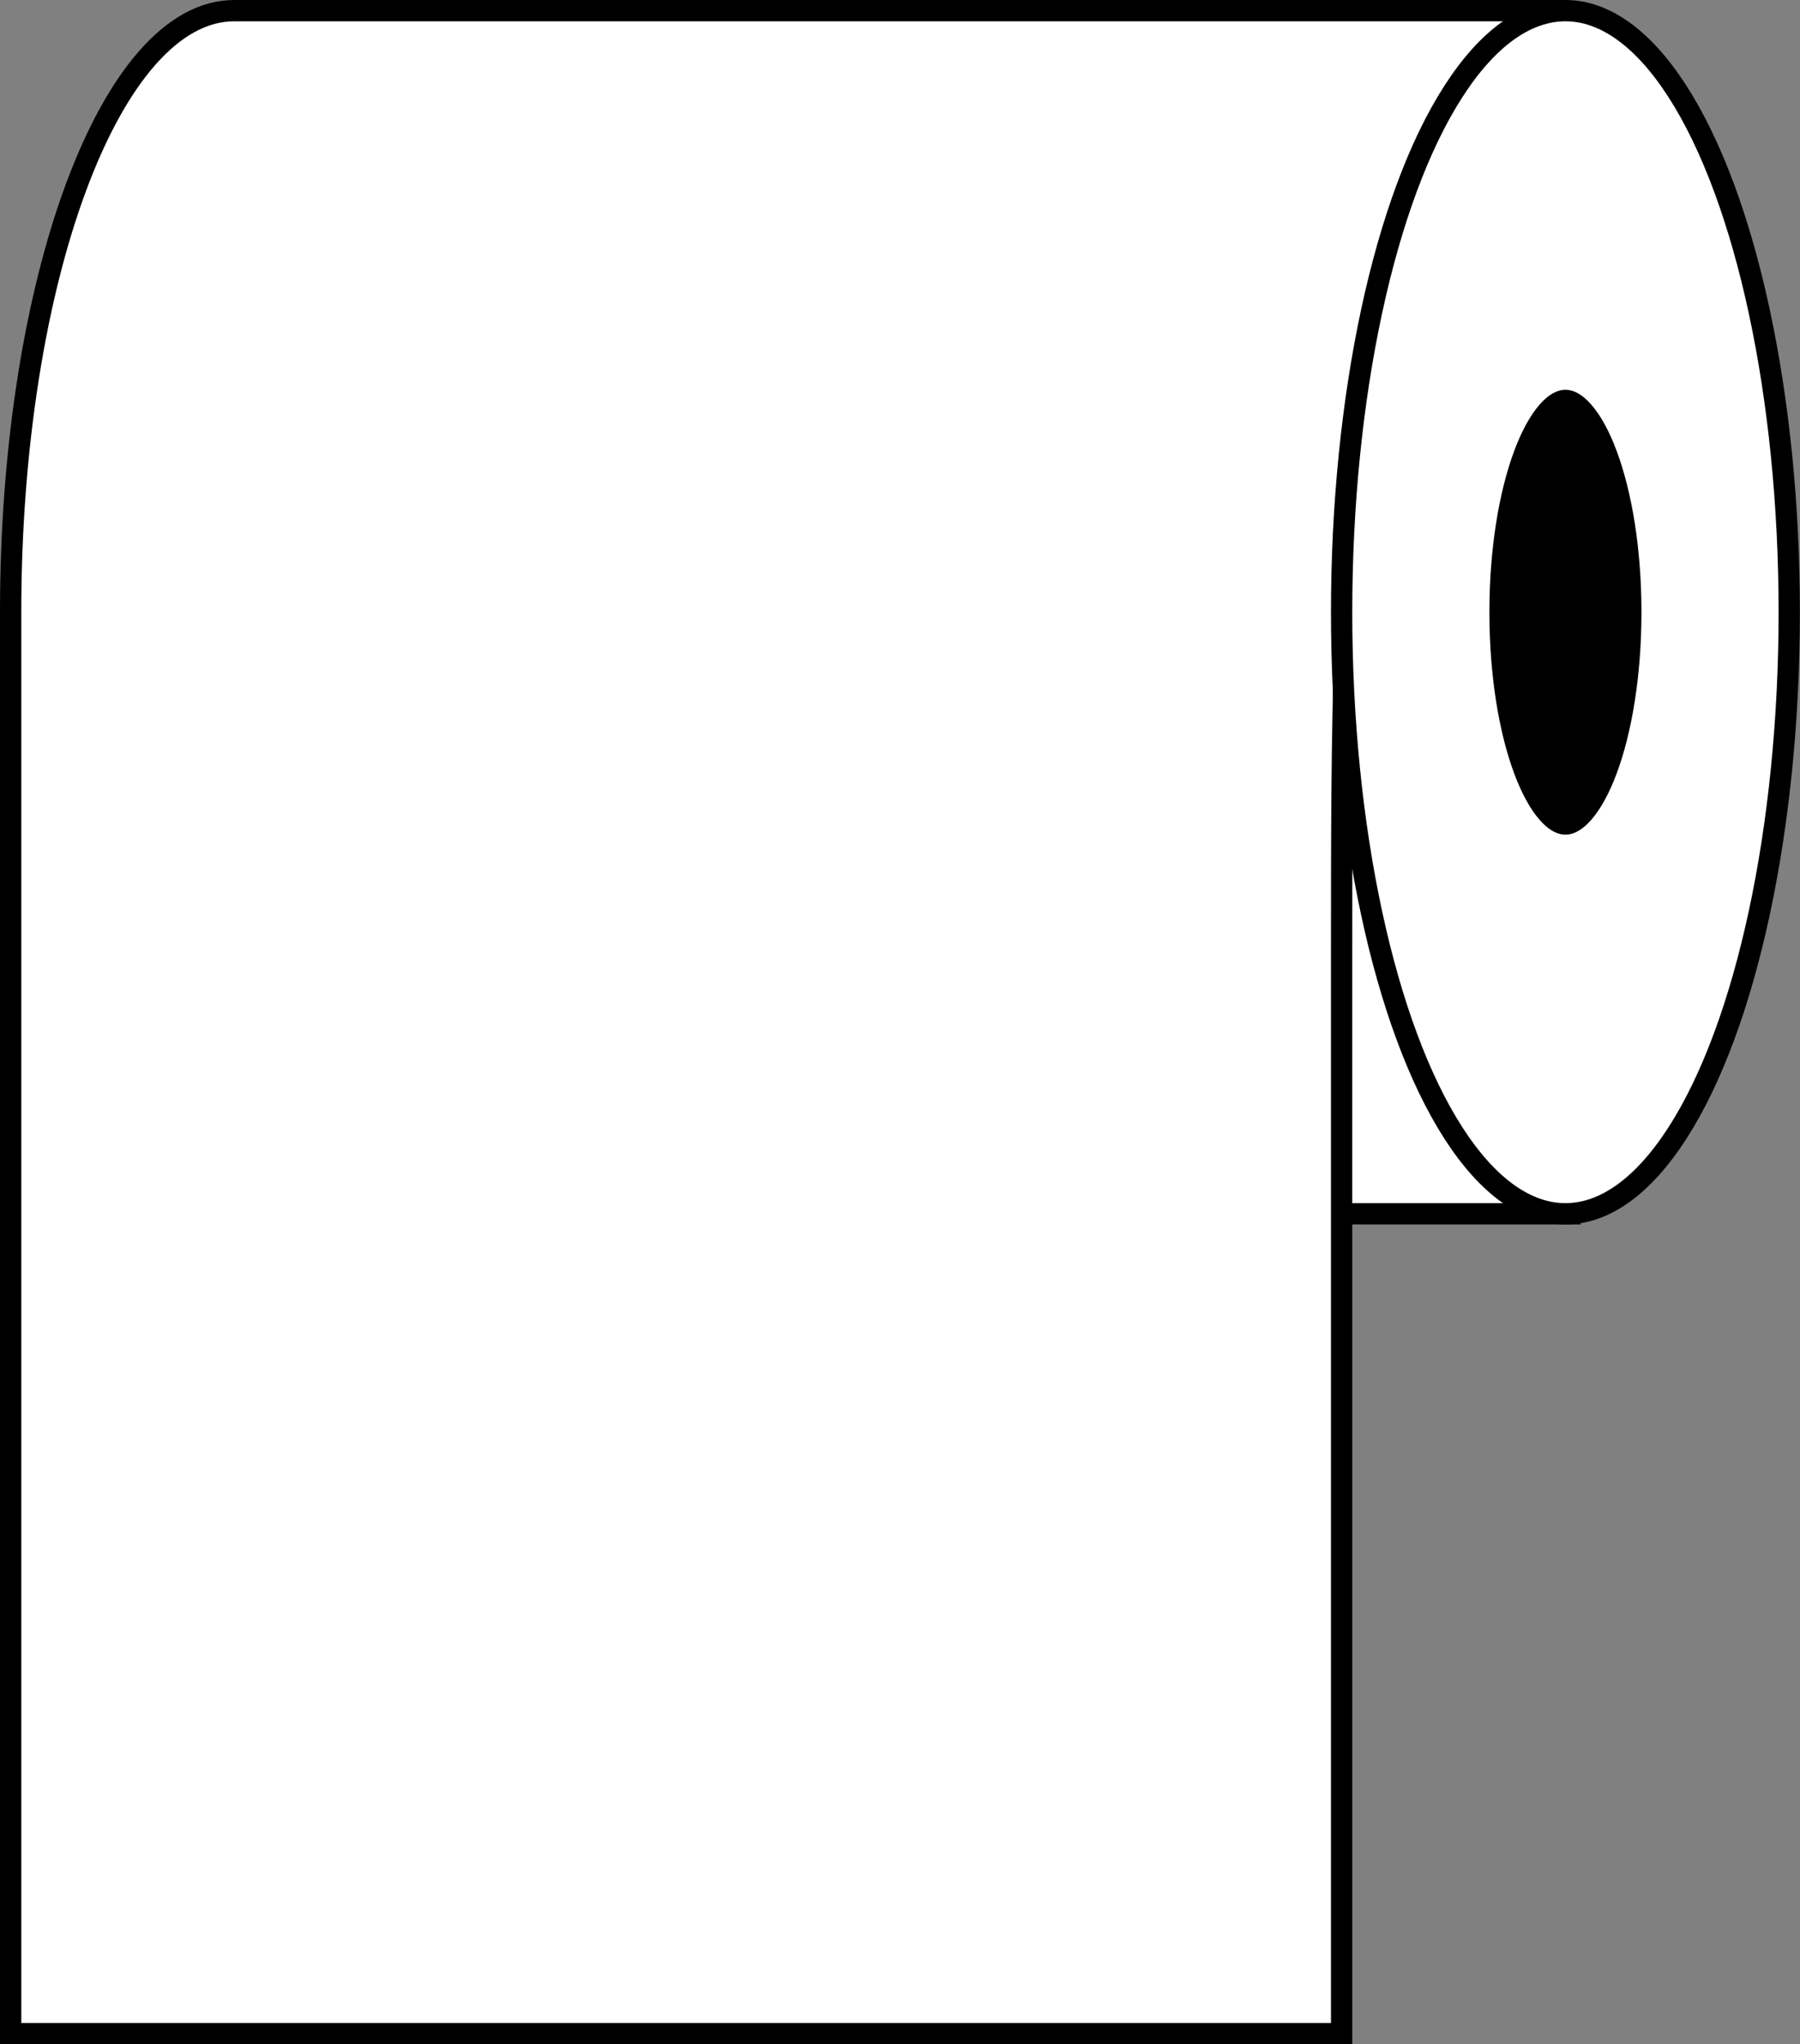<svg id="Calque_3" data-name="Calque 3" xmlns="http://www.w3.org/2000/svg" viewBox="0 0 169.05 192"><rect x="0" y="0" width="169.05" height="192" fill="#808080" stroke="none"/><defs><style>.cls-1{fill:#fff;stroke:#000;}.cls-1,.cls-2{stroke-miterlimit:10;stroke-width:2px;}.cls-2{stroke:#fff;}</style></defs><title>Plan de travail 2</title><polygon class="cls-1" points="122.02 114 147.02 114 126.02 58 105.02 96 122.02 114"/><path class="cls-1" d="M147,1H22C10.41,1,1,26.3,1,57.5V191H126V89c0-38,0-83,21-88"/><ellipse class="cls-1" cx="147.02" cy="57.5" rx="21.02" ry="56.5"/><ellipse class="cls-2" cx="147.02" cy="57.5" rx="8.14" ry="21.89"/></svg>